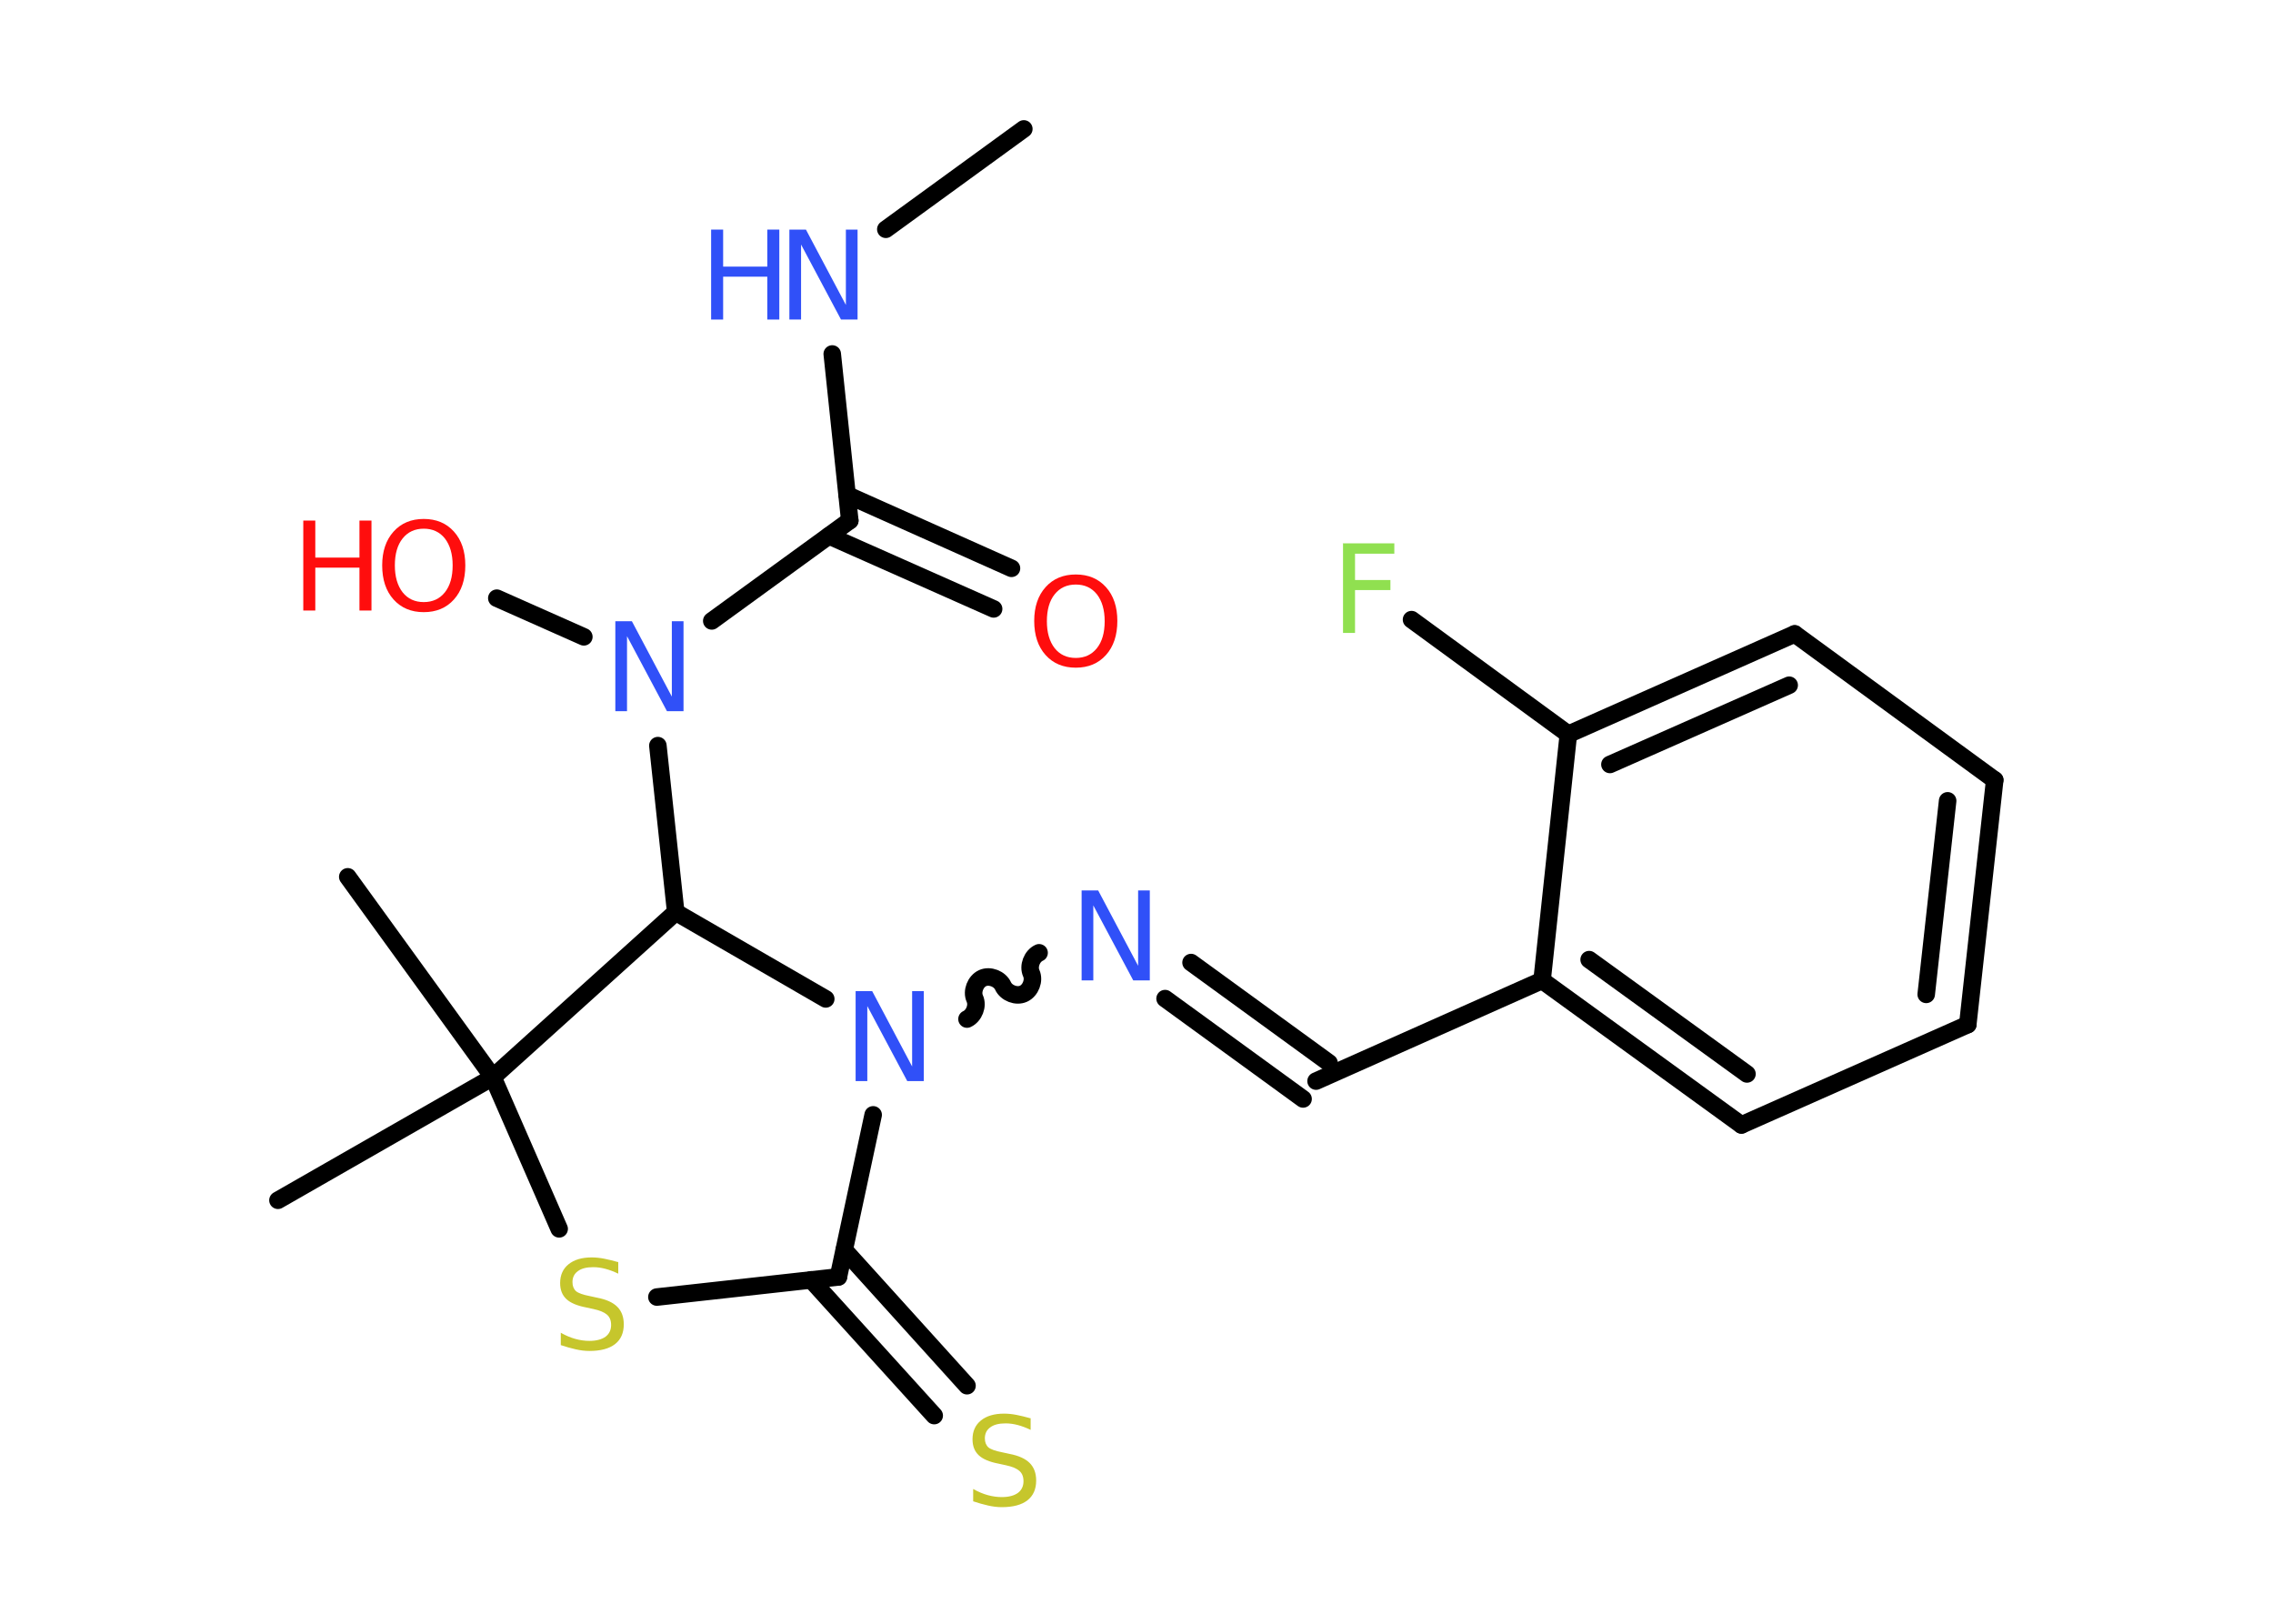 <?xml version='1.0' encoding='UTF-8'?>
<!DOCTYPE svg PUBLIC "-//W3C//DTD SVG 1.1//EN" "http://www.w3.org/Graphics/SVG/1.1/DTD/svg11.dtd">
<svg version='1.2' xmlns='http://www.w3.org/2000/svg' xmlns:xlink='http://www.w3.org/1999/xlink' width='70.0mm' height='50.0mm' viewBox='0 0 70.0 50.0'>
  <desc>Generated by the Chemistry Development Kit (http://github.com/cdk)</desc>
  <g stroke-linecap='round' stroke-linejoin='round' stroke='#000000' stroke-width='.54' fill='#3050F8'>
    <rect x='.0' y='.0' width='70.0' height='50.0' fill='#FFFFFF' stroke='none'/>
    <g id='mol1' class='mol'>
      <line id='mol1bnd1' class='bond' x1='31.53' y1='3.97' x2='27.28' y2='7.06'/>
      <line id='mol1bnd2' class='bond' x1='25.63' y1='10.9' x2='26.17' y2='16.03'/>
      <g id='mol1bnd3' class='bond'>
        <line x1='26.09' y1='15.24' x2='31.15' y2='17.5'/>
        <line x1='25.53' y1='16.5' x2='30.6' y2='18.75'/>
      </g>
      <line id='mol1bnd4' class='bond' x1='26.17' y1='16.03' x2='21.92' y2='19.12'/>
      <line id='mol1bnd5' class='bond' x1='17.98' y1='19.61' x2='15.3' y2='18.42'/>
      <line id='mol1bnd6' class='bond' x1='20.26' y1='22.96' x2='20.81' y2='28.09'/>
      <line id='mol1bnd7' class='bond' x1='20.81' y1='28.09' x2='25.43' y2='30.76'/>
      <path id='mol1bnd8' class='bond' d='M32.0 29.34c-.22 .1 -.34 .41 -.24 .63c.1 .22 -.02 .53 -.24 .63c-.22 .1 -.53 -.02 -.63 -.24c-.1 -.22 -.41 -.34 -.63 -.24c-.22 .1 -.34 .41 -.24 .63c.1 .22 -.02 .53 -.24 .63' fill='none' stroke='#000000' stroke-width='.54'/>
      <g id='mol1bnd9' class='bond'>
        <line x1='36.68' y1='29.64' x2='40.93' y2='32.73'/>
        <line x1='35.88' y1='30.75' x2='40.13' y2='33.84'/>
      </g>
      <line id='mol1bnd10' class='bond' x1='40.53' y1='33.29' x2='47.49' y2='30.19'/>
      <g id='mol1bnd11' class='bond'>
        <line x1='47.49' y1='30.19' x2='53.63' y2='34.64'/>
        <line x1='48.94' y1='29.55' x2='53.8' y2='33.07'/>
      </g>
      <line id='mol1bnd12' class='bond' x1='53.63' y1='34.64' x2='60.6' y2='31.55'/>
      <g id='mol1bnd13' class='bond'>
        <line x1='60.6' y1='31.55' x2='61.43' y2='24.02'/>
        <line x1='59.32' y1='30.62' x2='59.98' y2='24.66'/>
      </g>
      <line id='mol1bnd14' class='bond' x1='61.43' y1='24.02' x2='55.27' y2='19.52'/>
      <g id='mol1bnd15' class='bond'>
        <line x1='55.27' y1='19.52' x2='48.3' y2='22.61'/>
        <line x1='55.1' y1='21.1' x2='49.58' y2='23.54'/>
      </g>
      <line id='mol1bnd16' class='bond' x1='47.49' y1='30.19' x2='48.3' y2='22.61'/>
      <line id='mol1bnd17' class='bond' x1='48.3' y1='22.61' x2='43.47' y2='19.08'/>
      <line id='mol1bnd18' class='bond' x1='26.89' y1='34.33' x2='25.82' y2='39.32'/>
      <g id='mol1bnd19' class='bond'>
        <line x1='26.0' y1='38.49' x2='29.78' y2='42.67'/>
        <line x1='24.98' y1='39.41' x2='28.77' y2='43.59'/>
      </g>
      <line id='mol1bnd20' class='bond' x1='25.82' y1='39.32' x2='20.23' y2='39.94'/>
      <line id='mol1bnd21' class='bond' x1='17.22' y1='37.84' x2='15.18' y2='33.17'/>
      <line id='mol1bnd22' class='bond' x1='20.81' y1='28.09' x2='15.18' y2='33.17'/>
      <line id='mol1bnd23' class='bond' x1='15.18' y1='33.17' x2='10.71' y2='27.0'/>
      <line id='mol1bnd24' class='bond' x1='15.18' y1='33.17' x2='8.56' y2='36.96'/>
      <g id='mol1atm2' class='atom'>
        <path d='M24.32 7.07h.5l1.23 2.32v-2.32h.36v2.77h-.51l-1.23 -2.31v2.31h-.36v-2.77z' stroke='none'/>
        <path d='M21.9 7.07h.37v1.14h1.36v-1.14h.37v2.77h-.37v-1.32h-1.36v1.32h-.37v-2.77z' stroke='none'/>
      </g>
      <path id='mol1atm4' class='atom' d='M33.13 18.0q-.41 .0 -.65 .3q-.24 .3 -.24 .83q.0 .52 .24 .83q.24 .3 .65 .3q.41 .0 .65 -.3q.24 -.3 .24 -.83q.0 -.52 -.24 -.83q-.24 -.3 -.65 -.3zM33.13 17.69q.58 .0 .93 .39q.35 .39 .35 1.04q.0 .66 -.35 1.05q-.35 .39 -.93 .39q-.58 .0 -.93 -.39q-.35 -.39 -.35 -1.05q.0 -.65 .35 -1.04q.35 -.39 .93 -.39z' stroke='none' fill='#FF0D0D'/>
      <path id='mol1atm5' class='atom' d='M18.96 19.13h.5l1.23 2.32v-2.32h.36v2.77h-.51l-1.23 -2.31v2.31h-.36v-2.77z' stroke='none'/>
      <g id='mol1atm6' class='atom'>
        <path d='M13.05 16.28q-.41 .0 -.65 .3q-.24 .3 -.24 .83q.0 .52 .24 .83q.24 .3 .65 .3q.41 .0 .65 -.3q.24 -.3 .24 -.83q.0 -.52 -.24 -.83q-.24 -.3 -.65 -.3zM13.05 15.98q.58 .0 .93 .39q.35 .39 .35 1.04q.0 .66 -.35 1.05q-.35 .39 -.93 .39q-.58 .0 -.93 -.39q-.35 -.39 -.35 -1.05q.0 -.65 .35 -1.04q.35 -.39 .93 -.39z' stroke='none' fill='#FF0D0D'/>
        <path d='M9.34 16.03h.37v1.14h1.36v-1.14h.37v2.77h-.37v-1.32h-1.36v1.32h-.37v-2.77z' stroke='none' fill='#FF0D0D'/>
      </g>
      <path id='mol1atm8' class='atom' d='M26.36 30.52h.5l1.23 2.32v-2.32h.36v2.77h-.51l-1.23 -2.31v2.31h-.36v-2.77z' stroke='none'/>
      <path id='mol1atm9' class='atom' d='M33.32 27.42h.5l1.23 2.32v-2.32h.36v2.77h-.51l-1.23 -2.31v2.31h-.36v-2.77z' stroke='none'/>
      <path id='mol1atm17' class='atom' d='M41.35 16.73h1.59v.32h-1.21v.81h1.09v.31h-1.09v1.32h-.37v-2.77z' stroke='none' fill='#90E050'/>
      <path id='mol1atm19' class='atom' d='M31.74 43.67v.36q-.21 -.1 -.4 -.15q-.19 -.05 -.37 -.05q-.31 .0 -.47 .12q-.17 .12 -.17 .34q.0 .18 .11 .28q.11 .09 .42 .15l.23 .05q.42 .08 .62 .28q.2 .2 .2 .54q.0 .4 -.27 .61q-.27 .21 -.79 .21q-.2 .0 -.42 -.05q-.22 -.05 -.46 -.13v-.38q.23 .13 .45 .19q.22 .06 .43 .06q.32 .0 .5 -.13q.17 -.13 .17 -.36q.0 -.21 -.13 -.32q-.13 -.11 -.41 -.17l-.23 -.05q-.42 -.08 -.61 -.26q-.19 -.18 -.19 -.49q.0 -.37 .26 -.58q.26 -.21 .71 -.21q.19 .0 .39 .04q.2 .04 .41 .1z' stroke='none' fill='#C6C62C'/>
      <path id='mol1atm20' class='atom' d='M19.04 38.86v.36q-.21 -.1 -.4 -.15q-.19 -.05 -.37 -.05q-.31 .0 -.47 .12q-.17 .12 -.17 .34q.0 .18 .11 .28q.11 .09 .42 .15l.23 .05q.42 .08 .62 .28q.2 .2 .2 .54q.0 .4 -.27 .61q-.27 .21 -.79 .21q-.2 .0 -.42 -.05q-.22 -.05 -.46 -.13v-.38q.23 .13 .45 .19q.22 .06 .43 .06q.32 .0 .5 -.13q.17 -.13 .17 -.36q.0 -.21 -.13 -.32q-.13 -.11 -.41 -.17l-.23 -.05q-.42 -.08 -.61 -.26q-.19 -.18 -.19 -.49q.0 -.37 .26 -.58q.26 -.21 .71 -.21q.19 .0 .39 .04q.2 .04 .41 .1z' stroke='none' fill='#C6C62C'/>
    </g>
  </g>
</svg>
